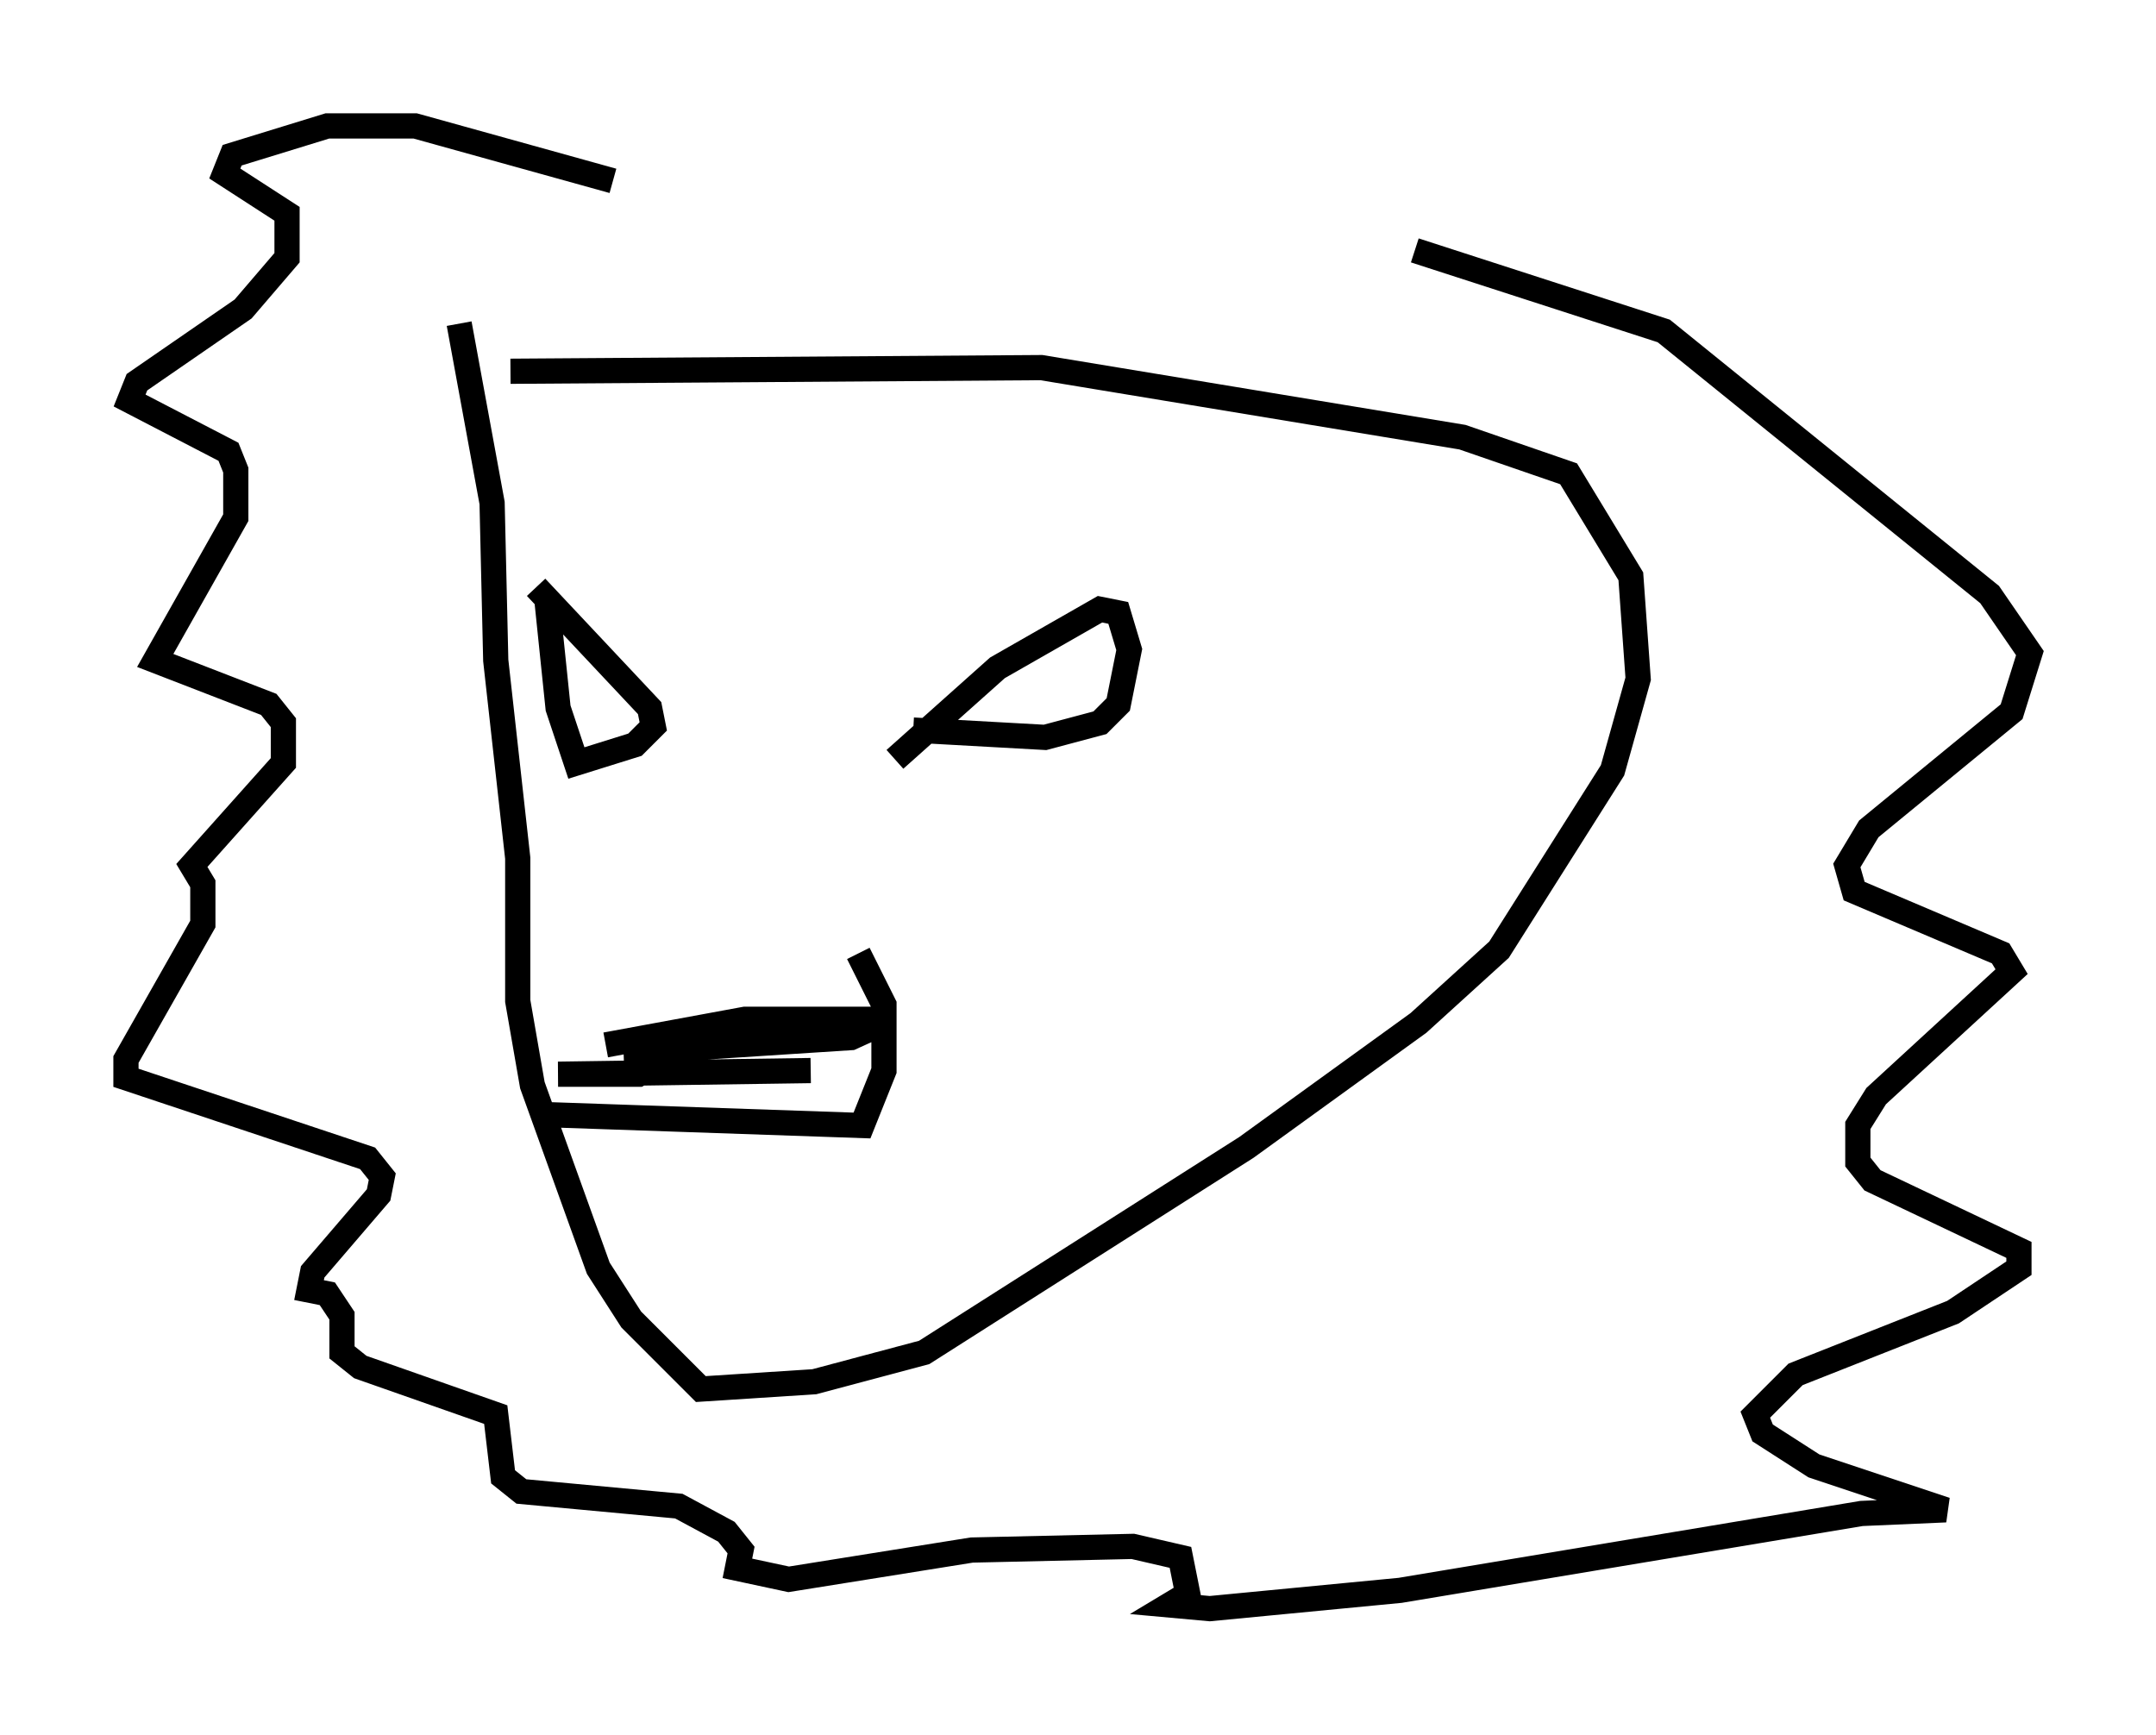 <?xml version="1.0" encoding="utf-8" ?>
<svg baseProfile="full" height="68.827" version="1.1" width="85.531" xmlns="http://www.w3.org/2000/svg" xmlns:ev="http://www.w3.org/2001/xml-events" xmlns:xlink="http://www.w3.org/1999/xlink"><defs /><rect fill="white" height="68.827" width="85.531" x="0" y="0" /><path d="M24.464, 34.922 m-2.905, 9.296 l12.637, 0.436 0.872, -2.179 l0.0, -2.615 -1.017, -2.034 m-10.022, 3.631 l5.52, -1.017 5.81, 0.0 l-1.598, 0.726 -9.006, 0.581 l2.179, 0.0 -1.598, 0.872 l-3.196, 0.0 10.022, -0.145 m-10.894, -19.173 l4.503, 4.793 0.145, 0.726 l-0.726, 0.726 -2.324, 0.726 l-0.726, -2.179 -0.436, -4.212 m13.799, 6.246 l4.067, -3.631 4.067, -2.324 l0.726, 0.145 0.436, 1.453 l-0.436, 2.179 -0.726, 0.726 l-2.179, 0.581 -5.229, -0.291 m-15.978, -14.235 l21.061, -0.145 16.704, 2.76 l4.212, 1.453 2.469, 4.067 l0.291, 4.067 -1.017, 3.631 l-4.503, 7.117 -3.196, 2.905 l-6.827, 4.939 -12.782, 8.134 l-4.358, 1.162 -4.503, 0.291 l-2.76, -2.76 -1.307, -2.034 l-2.615, -7.263 -0.581, -3.341 l0.0, -5.665 -0.872, -7.844 l-0.145, -6.246 -1.307, -7.117 m6.101, -5.665 l-7.844, -2.179 -3.486, 0.0 l-3.777, 1.162 -0.291, 0.726 l2.469, 1.598 0.0, 1.743 l-1.743, 2.034 -4.212, 2.905 l-0.291, 0.726 3.922, 2.034 l0.291, 0.726 0.0, 1.888 l-3.196, 5.665 4.503, 1.743 l0.581, 0.726 0.0, 1.598 l-3.631, 4.067 0.436, 0.726 l0.0, 1.598 -3.05, 5.374 l0.0, 0.726 9.587, 3.196 l0.581, 0.726 -0.145, 0.726 l-2.615, 3.05 -0.145, 0.726 l0.726, 0.145 0.581, 0.872 l0.0, 1.453 0.726, 0.581 l5.374, 1.888 0.291, 2.469 l0.726, 0.581 6.246, 0.581 l1.888, 1.017 0.581, 0.726 l-0.145, 0.726 2.034, 0.436 l7.263, -1.162 6.391, -0.145 l1.888, 0.436 0.291, 1.453 l-0.726, 0.436 1.598, 0.145 l7.553, -0.726 18.302, -3.05 l3.341, -0.145 -5.229, -1.743 l-2.034, -1.307 -0.291, -0.726 l1.598, -1.598 6.246, -2.469 l2.615, -1.743 0.0, -0.726 l-5.81, -2.76 -0.581, -0.726 l0.0, -1.453 0.726, -1.162 l5.374, -4.939 -0.436, -0.726 l-5.81, -2.469 -0.291, -1.017 l0.872, -1.453 5.665, -4.648 l0.726, -2.324 -1.598, -2.324 l-12.927, -10.458 -9.877, -3.196 " fill="none" stroke="black" stroke-width="1" /></svg>